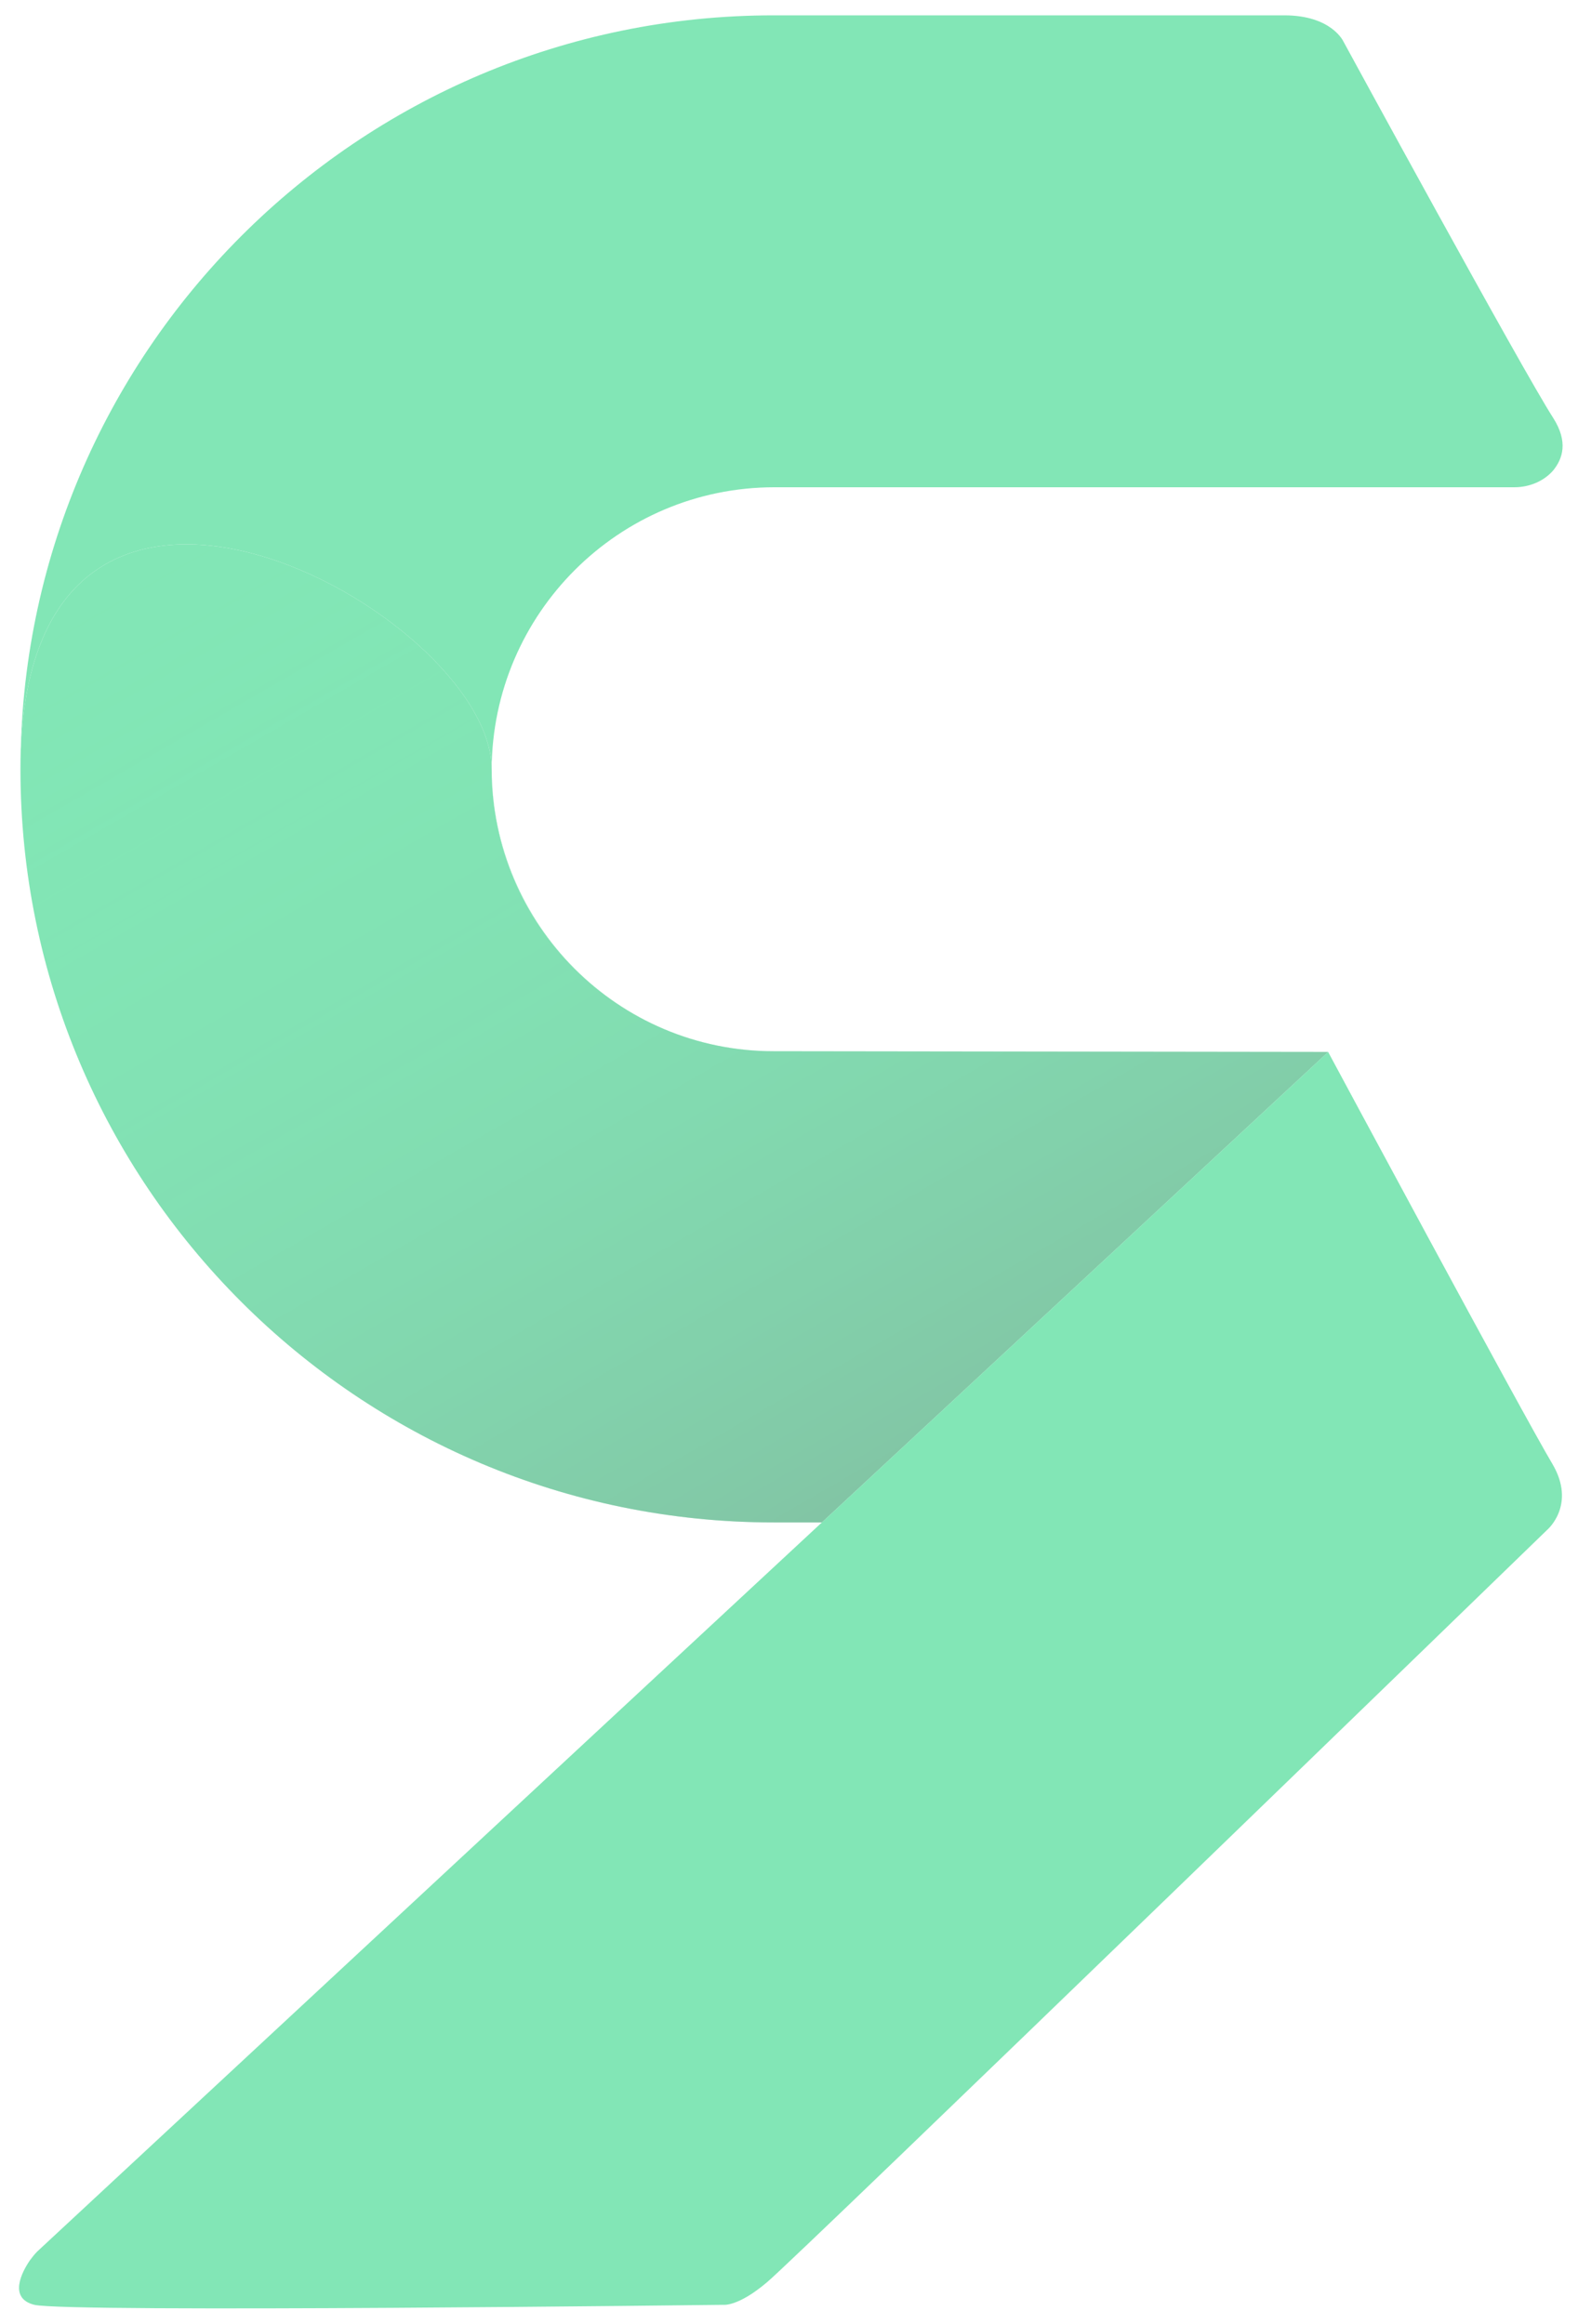 <?xml version="1.0" encoding="utf-8"?>
<!-- Generator: Adobe Illustrator 23.0.1, SVG Export Plug-In . SVG Version: 6.00 Build 0)  -->
<svg version="1.1" id="R" xmlns="http://www.w3.org/2000/svg" xmlns:xlink="http://www.w3.org/1999/xlink" x="0px" y="0px"
	 viewBox="0 0 216 318.1" style="enable-background:new 0 0 216 318.1;" xml:space="preserve">
<style type="text/css">
	.st0{fill:none;stroke:#AA2500;stroke-width:5.000000e-02;stroke-miterlimit:10;}
	.st1{opacity:0.49;}
	.st2{fill:#00CC6A;}
	.st3{opacity:0.5;fill:url(#SVGID_1_);enable-background:new    ;}
</style>
<path class="st0" d="M-10,195.6"/>
<path class="st0" d="M19.1,223.7"/>
<g class="st1">
	<path class="st2" d="M67.3,105.3c0,21.3,17.3,38.6,38.6,38.6C84.6,143.9,67.4,126.6,67.3,105.3C67.4,84,84.7,66.7,106,66.7h101.3
		c2,0,4-0.8,5.3-2.3c1.3-1.6,2.1-3.9,0-7.2c-4.2-6.5-28.7-51.5-28.7-51.5s-1.6-3.6-8.1-3.6h-69.9C49,2.1,2.8,48.3,2.8,105.3
		C2.8,48.3,67.3,83.9,67.3,105.3z"/>
	<path class="st2" d="M105.9,143.9c-21.3,0-38.6-17.3-38.6-38.6c0-21.4-64.5-57-64.5,0c0,56.9,46.2,103.1,103.1,103.1h6.6l69.3-64.4
		L105.9,143.9z"/>
	
		<linearGradient id="SVGID_1_" gradientUnits="userSpaceOnUse" x1="157.159" y1="261.165" x2="60.199" y2="93.225" gradientTransform="matrix(-1 0 0 -1 203.494 320)">
		<stop  offset="0" style="stop-color:#00CC6A;stop-opacity:0"/>
		<stop  offset="0.102" style="stop-color:#00C164;stop-opacity:0.102"/>
		<stop  offset="0.279" style="stop-color:#00A556;stop-opacity:0.279"/>
		<stop  offset="0.509" style="stop-color:#00773E;stop-opacity:0.509"/>
		<stop  offset="0.782" style="stop-color:#00381D;stop-opacity:0.782"/>
		<stop  offset="1" style="stop-color:#000000"/>
	</linearGradient>
	<path class="st3" d="M105.9,143.9c-21.3,0-38.6-17.3-38.6-38.6c0-21.4-64.5-57-64.5,0c0,56.9,46.2,103.1,103.1,103.1h6.6l69.3-64.4
		L105.9,143.9z"/>
	<path class="st2" d="M181.8,144l-69.3,64.4L5.1,308.2c-0.4,0.4-0.7,0.8-1,1.2c-1.1,1.6-3,5.2,0.6,6.1c4.6,1.1,94.3,0,94.3,0
		s2,0.3,6-3.1c4.1-3.4,106.8-103,106.8-103s4-3.4,0.7-9C208.5,193.7,181.8,144,181.8,144z"/>
</g>
</svg>
